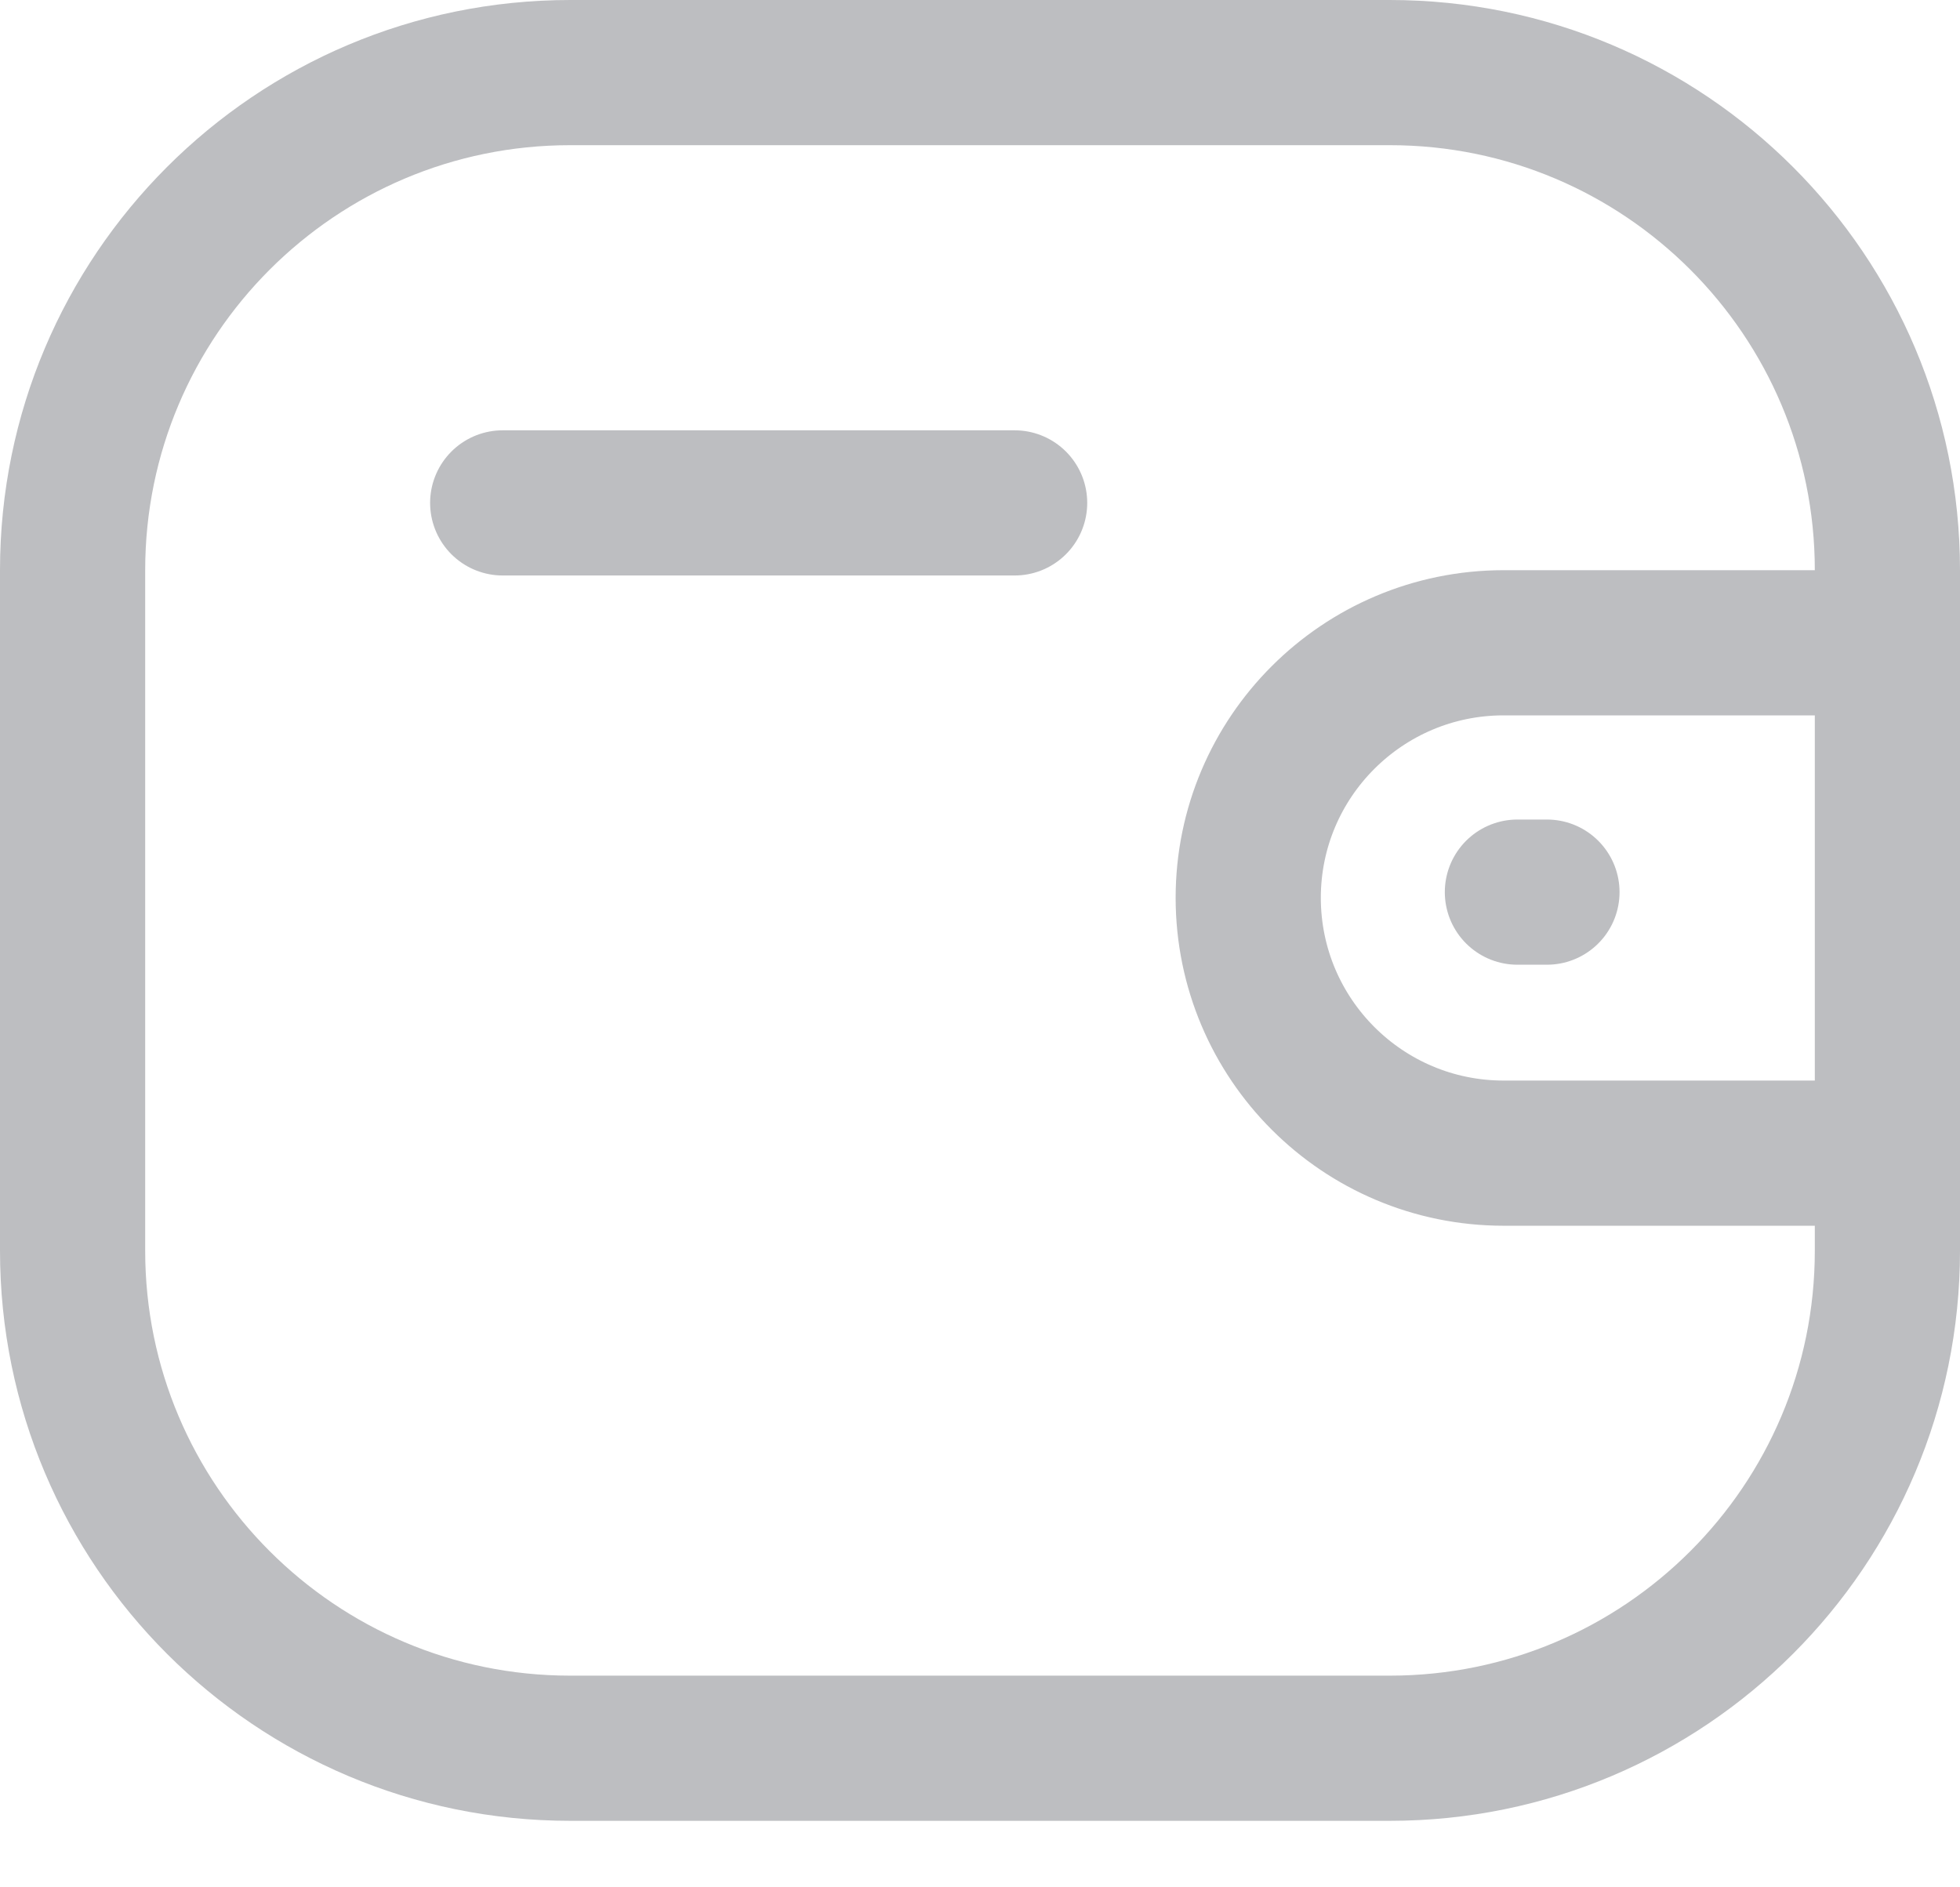 <svg width="27" height="26" viewBox="0 0 27 26" fill="none" xmlns="http://www.w3.org/2000/svg">
<path d="M26 15.886H20.712C18.77 15.885 17.197 14.312 17.195 12.37C17.195 10.429 18.77 8.856 20.712 8.855H26" stroke="#BDBEC1" stroke-width="2" stroke-linecap="round" stroke-linejoin="round"/>
<path d="M21.31 12.29H20.903" stroke="#BDBEC1" stroke-width="2" stroke-linecap="round" stroke-linejoin="round"/>
<path fill-rule="evenodd" clip-rule="evenodd" d="M7.855 1H19.145C22.931 1 26 4.069 26 7.855V17.23C26 21.015 22.931 24.084 19.145 24.084H7.855C4.069 24.084 1 21.015 1 17.23V7.855C1 4.069 4.069 1 7.855 1Z" stroke="#BDBEC1" stroke-width="2" stroke-linecap="round" stroke-linejoin="round"/>
<path d="M6.925 6.928H13.977" stroke="#BDBEC1" stroke-width="2" stroke-linecap="round" stroke-linejoin="round"/>
</svg>
